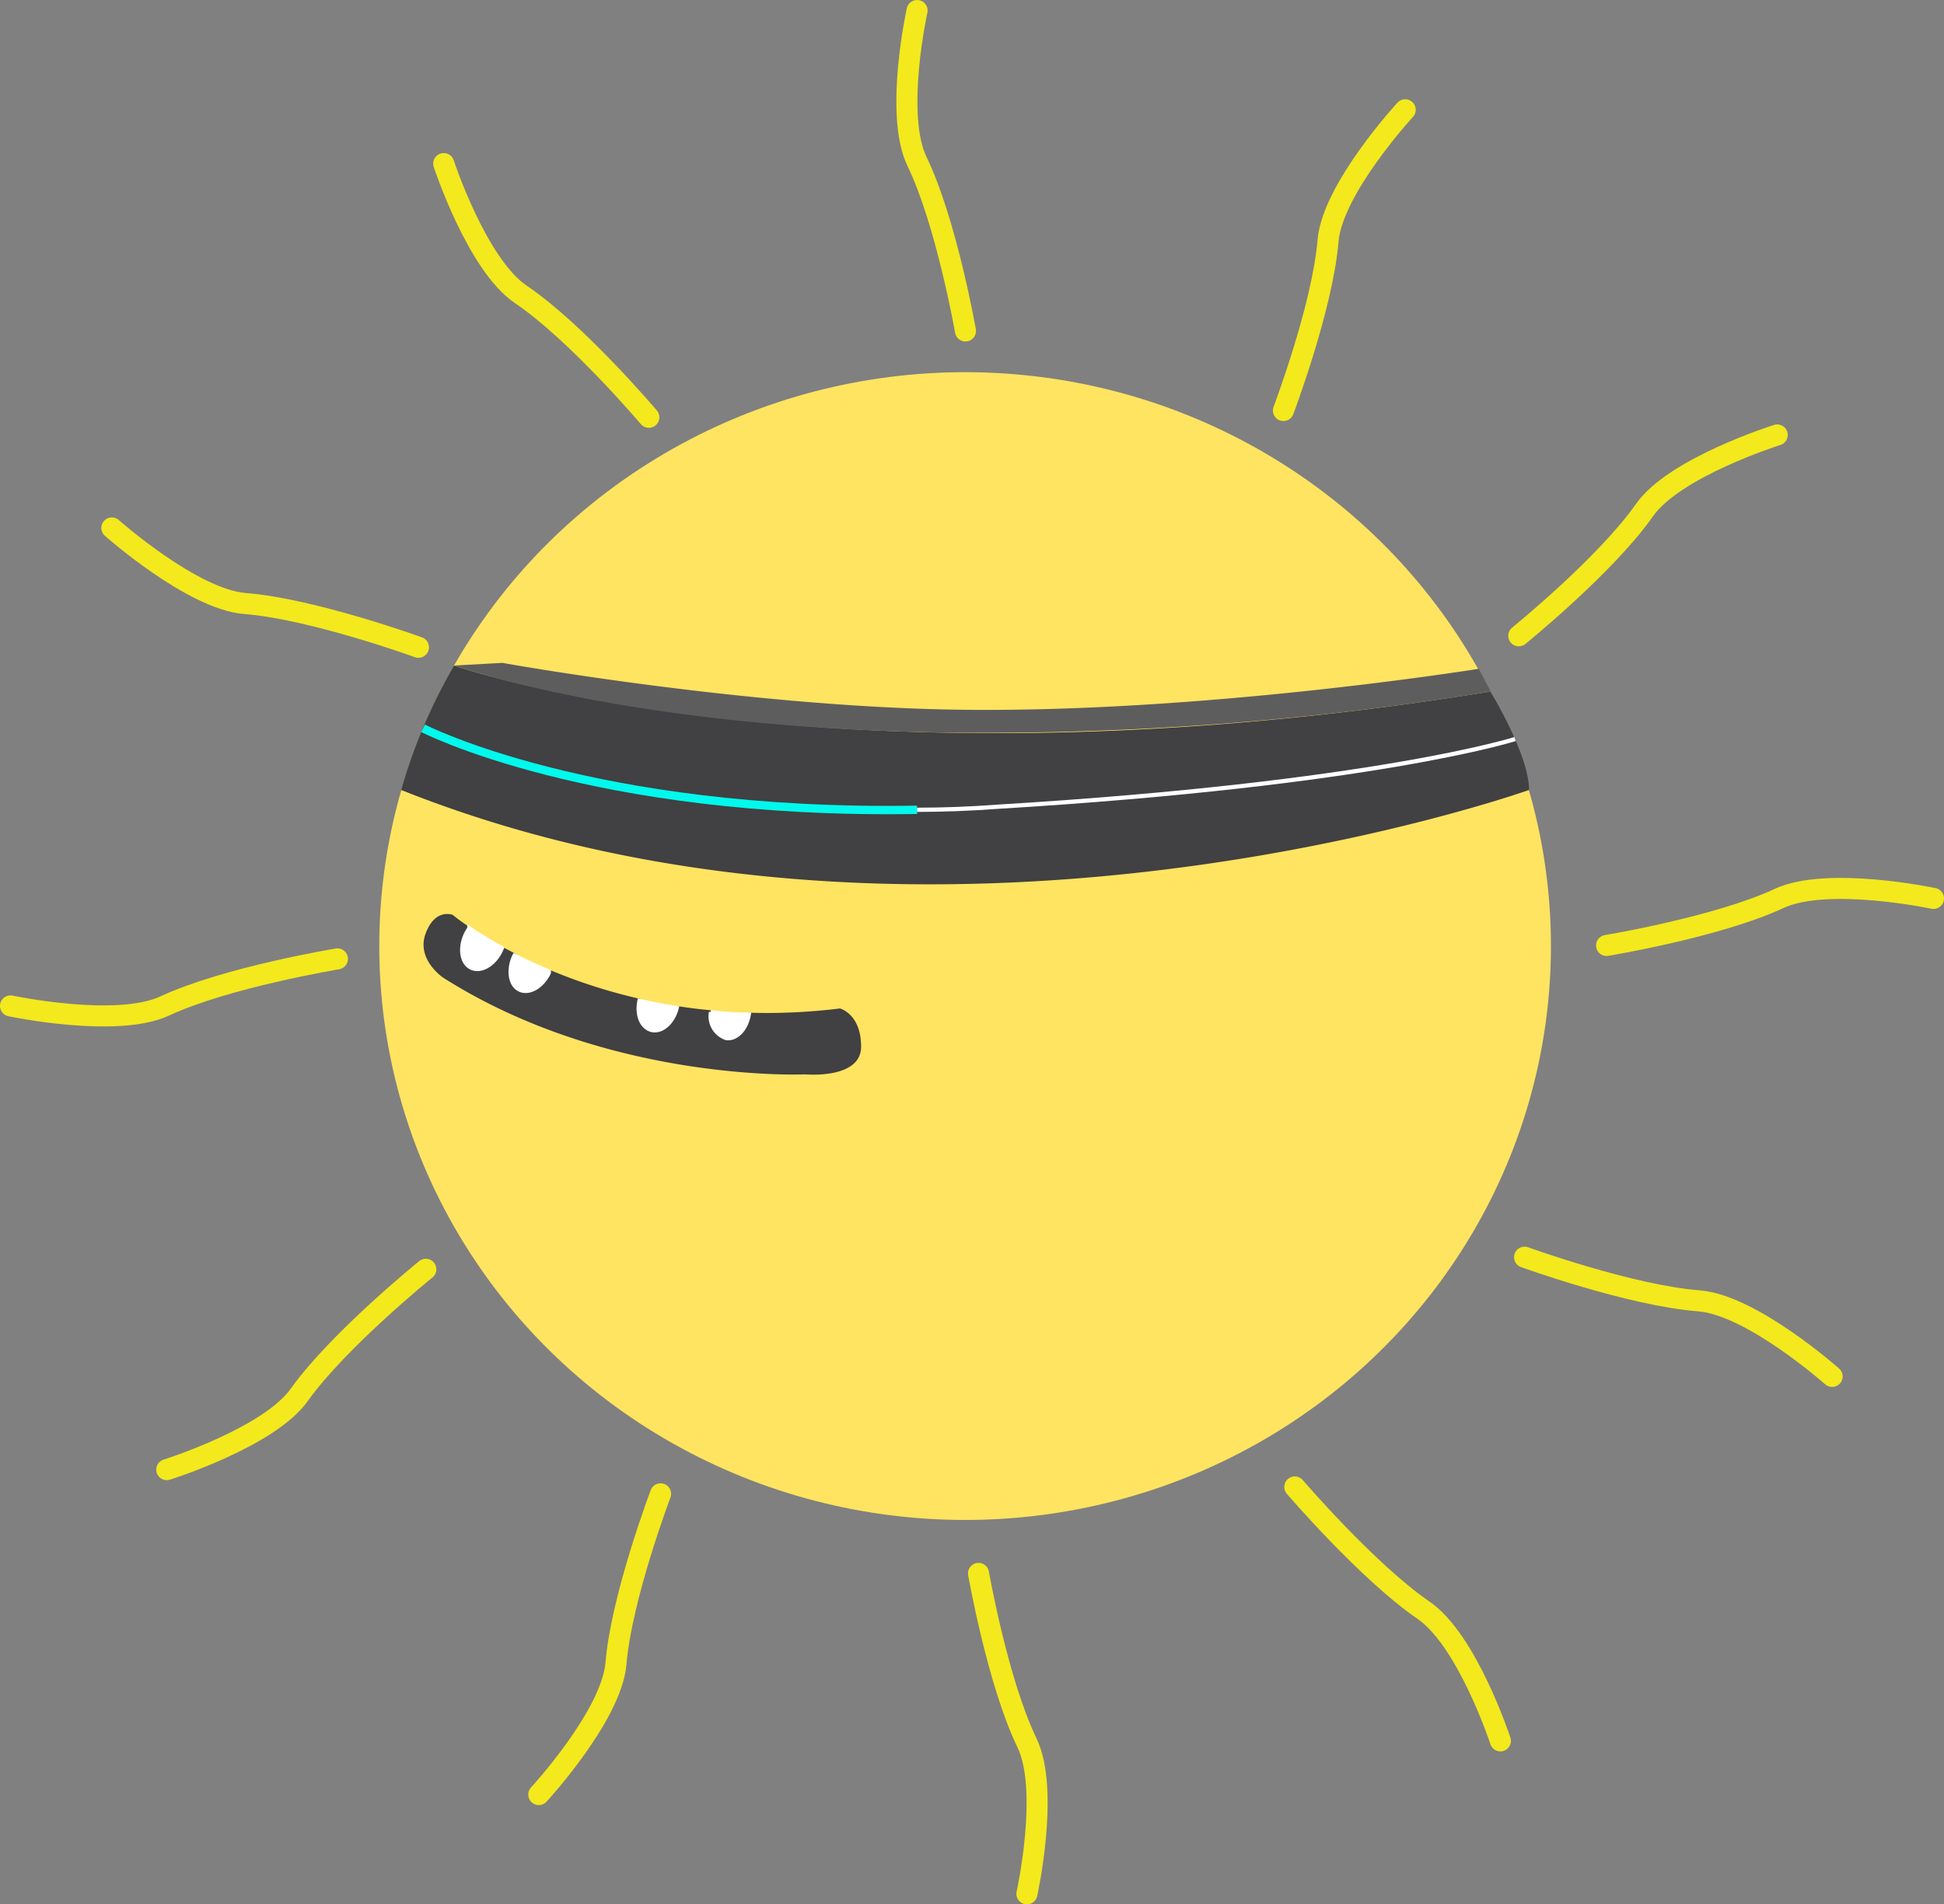 <svg id="Layer_1" data-name="Layer 1" xmlns="http://www.w3.org/2000/svg" viewBox="0 0 160.74 157.49"><rect x="0" y="0" width="160.74" height="157.49" fill="#808080" stroke="none"/><defs><style>.cls-1{fill:#ffe461;}.cls-2{fill:#414042;}.cls-3,.cls-4{fill:#fff;}.cls-3,.cls-4,.cls-6{stroke:#fff;}.cls-3,.cls-4,.cls-5,.cls-6,.cls-8{stroke-miterlimit:10;}.cls-3{stroke-width:0.35px;}.cls-4,.cls-6{stroke-width:0.35px;}.cls-5,.cls-6,.cls-8{fill:none;}.cls-5{stroke:#00f9ec;stroke-width:0.69px;}.cls-7{fill:#5e5d5e;}.cls-8{stroke:#f4e91c;stroke-linecap:round;stroke-width:1.74px;}</style></defs><title>sol</title><ellipse class="cls-1" cx="79.8" cy="78.24" rx="48.44" ry="47.46"/><path class="cls-2" d="M581.48-493.93s31.39,11,85.69,2.15c0,0,3.2,5.22,3.2,8.14,0,0-49.28,17.56-93.26,0A45.49,45.49,0,0,1,581.48-493.93Z" transform="translate(-543.94 548.97)"/><path class="cls-2" d="M613.39-465.57a49.35,49.35,0,0,1-7.55.35c-0.2,1.19-1,2-1.85,1.94a1.89,1.89,0,0,1-1.28-2.14c-0.93-.09-1.84-0.2-2.72-0.34-0.31,1.2-1.23,2-2.07,1.81s-1.24-1.25-1-2.4a45.3,45.3,0,0,1-7.46-2.38l0,0.1c-0.54,1.13-1.61,1.76-2.4,1.4s-1-1.57-.45-2.7l0.06-.11-1.17-.61-0.08.18c-0.54,1.13-1.61,1.76-2.4,1.4s-1-1.57-.45-2.7a3.27,3.27,0,0,1,.28-0.48c-1-.64-1.47-1.06-1.47-1.06s-1.46-.59-2.25,1.55,1.45,3.64,1.45,3.64c13.72,8.73,29.94,8,29.94,8s4.62,0.43,4.62-2.29S613.39-465.57,613.39-465.57Z" transform="translate(-543.94 548.97)"/><path class="cls-3" d="M582.92-468.94c0.8,0.37,1.89-.27,2.43-1.43l0.08-.19c-1.11-.61-2-1.17-2.68-1.63a3.33,3.33,0,0,0-.29.49C581.92-470.54,582.12-469.3,582.92-468.94Z" transform="translate(-543.94 548.97)"/><path class="cls-4" d="M586.92-467.12c0.79,0.36,1.86-.27,2.4-1.4l0-.1c-1-.43-2-0.88-2.84-1.31l-0.06.11C585.94-468.68,586.14-467.47,586.92-467.12Z" transform="translate(-543.94 548.97)"/><path class="cls-4" d="M597.82-463.79c0.84,0.2,1.76-.61,2.07-1.81-1.07-.17-2.09-0.37-3.08-0.59C596.58-465,597-464,597.82-463.79Z" transform="translate(-543.94 548.97)"/><path class="cls-4" d="M604-463.12c0.84,0.11,1.65-.75,1.85-1.94q-1.61,0-3.12-.2A1.89,1.89,0,0,0,604-463.12Z" transform="translate(-543.94 548.97)"/><path class="cls-5" d="M619.77-482c-26.92.46-40.85-6.74-40.85-6.74" transform="translate(-543.94 548.97)"/><path class="cls-6" d="M669.21-487.85s-11.59,3.71-42.83,5.6Q623-482,619.77-482" transform="translate(-543.94 548.97)"/><path class="cls-7" d="M581.48-493.93l4-.22s19.54,3.53,37,3.86c20.39,0.39,43.73-3.37,43.73-3.37l1,1.88a259.37,259.37,0,0,1-44.56,3.4C600.06-488.66,586.32-492.33,581.48-493.93Z" transform="translate(-543.94 548.97)"/><path class="cls-8" d="M619.77-548.1s-1.9,8.58,0,12.5c2.42,5,4,14,4,14" transform="translate(-543.94 548.97)"/><path class="cls-8" d="M580.63-535.44s2.74,8.36,6.38,10.82c4.63,3.13,10.58,10.16,10.58,10.16" transform="translate(-543.94 548.97)"/><path class="cls-8" d="M553.19-505.31s6.64,5.9,11,6.25c5.61,0.44,14.35,3.62,14.35,3.62" transform="translate(-543.94 548.97)"/><path class="cls-8" d="M544.81-465.78s8.76,1.86,12.76,0c5.08-2.37,14.27-3.89,14.27-3.89" transform="translate(-543.94 548.97)"/><path class="cls-8" d="M557.73-427.43s8.54-2.68,11-6.25C572-438.22,579.15-444,579.15-444" transform="translate(-543.94 548.97)"/><path class="cls-8" d="M588.49-400.56s6-6.5,6.38-10.82c0.45-5.5,3.69-14.05,3.69-14.05" transform="translate(-543.94 548.97)"/><path class="cls-8" d="M628.85-392.35s1.9-8.58,0-12.5c-2.42-5-4-14-4-14" transform="translate(-543.94 548.97)"/><path class="cls-8" d="M668-405s-2.74-8.36-6.38-10.82C657-419,651-426,651-426" transform="translate(-543.94 548.97)"/><path class="cls-8" d="M695.43-435.14s-6.64-5.9-11-6.25C678.77-441.82,670-445,670-445" transform="translate(-543.94 548.97)"/><path class="cls-8" d="M703.81-474.67s-8.76-1.86-12.76,0c-5.08,2.37-14.27,3.89-14.27,3.89" transform="translate(-543.94 548.97)"/><path class="cls-8" d="M690.89-513s-8.54,2.68-11,6.25c-3.19,4.54-10.37,10.36-10.37,10.36" transform="translate(-543.94 548.97)"/><path class="cls-8" d="M660.13-539.89s-6,6.5-6.38,10.82c-0.45,5.5-3.69,14.05-3.69,14.05" transform="translate(-543.94 548.97)"/></svg>